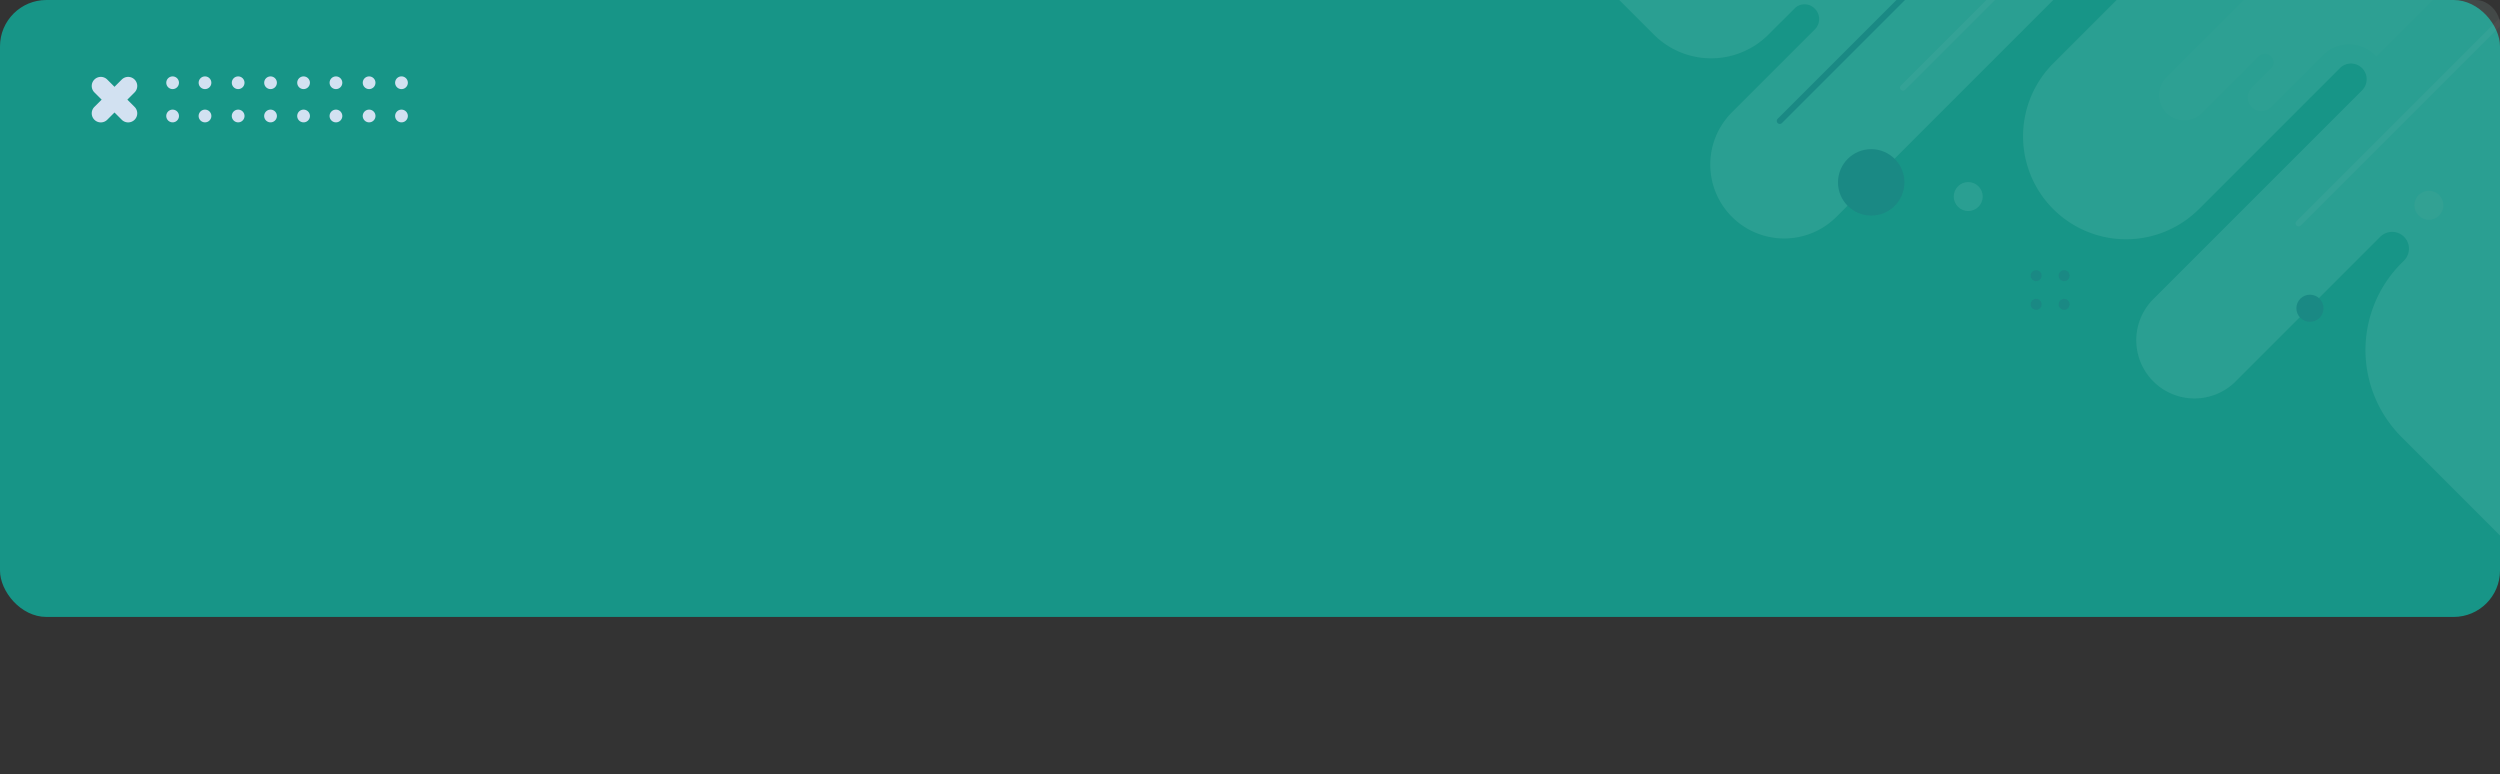 <svg xmlns="http://www.w3.org/2000/svg" xmlns:xlink="http://www.w3.org/1999/xlink" width="1240" height="384" viewBox="0 0 1240 384">
  <rect x="0" y="0" width="1240" height="384" fill="#333333" stroke="none"/>
  <defs>
    <clipPath id="clip-path">
      <rect id="Rectángulo_293945" data-name="Rectángulo 293945" width="1240" height="306" rx="23" transform="translate(180 402)" fill="#179587" stroke="#707070" stroke-width="1"/>
    </clipPath>
    <clipPath id="clip-path-2">
      <rect id="Rectángulo_293944" data-name="Rectángulo 293944" width="598" height="384" rx="12" transform="translate(864.333 70)" fill="#fff" stroke="#707070" stroke-width="1"/>
    </clipPath>
  </defs>
  <g id="Grupo_878564" data-name="Grupo 878564" transform="translate(-180 -4154)">
    <g id="Enmascarar_grupo_76" data-name="Enmascarar grupo 76" transform="translate(0 3752)" clip-path="url(#clip-path)">
      <g id="Grupo_878404" data-name="Grupo 878404" transform="translate(41 -1490.551)">
        <g id="Grupo_878403" data-name="Grupo 878403" transform="translate(139 1888.651)">
          <path id="Trazado_617175" data-name="Trazado 617175" d="M0,0H1240V310H0Z" transform="translate(1240 309.997) rotate(180)" fill="#179587"/>
        </g>
      </g>
    </g>
    <g id="Enmascarar_grupo_75" data-name="Enmascarar grupo 75" transform="translate(-42.333 4084)" opacity="0.124" clip-path="url(#clip-path-2)">
      <g id="Grupo_878401" data-name="Grupo 878401" transform="translate(770.757 69.257)">
        <path id="Trazado_617173" data-name="Trazado 617173" d="M249.243-4.548,271.88,18.089a40.192,40.192,0,0,0,56.841,0L341.689,5.118a7.007,7.007,0,0,1,9.911,0l.129.129a7.225,7.225,0,0,1,.029,10.236l-41.153,41.15a36.661,36.661,0,0,0,0,51.845h0a36.66,36.66,0,0,0,51.845,0L488.043-17.117,515.7-13.349l-45.72,45.72a51.1,51.1,0,0,0,0,72.268h0a51.1,51.1,0,0,0,72.269,0l69.912-69.912a7.778,7.778,0,0,1,11,0h0a7.776,7.776,0,0,1,0,11L519.622,149.258a28.883,28.883,0,0,0,0,40.847h0a28.883,28.883,0,0,0,40.847,0l71.719-71.718a8.33,8.33,0,0,1,11.783,0h0a8.331,8.331,0,0,1,0,11.782l-1.256,1.256a60.989,60.989,0,0,0,0,86.253l53.493,53.493V-39.083" transform="translate(0 -0.186)" fill="#b8e3db"/>
        <circle id="Elipse_5112" data-name="Elipse 5112" cx="16.475" cy="16.475" r="16.475" transform="translate(363.221 74.725)" fill="#31346b"/>
        <g id="Grupo_878400" data-name="Grupo 878400" transform="translate(458.787 134.744)">
          <circle id="Elipse_5113" data-name="Elipse 5113" cx="2.724" cy="2.724" r="2.724" fill="#31346b"/>
          <circle id="Elipse_5114" data-name="Elipse 5114" cx="2.724" cy="2.724" r="2.724" transform="translate(0 14.234)" fill="#31346b"/>
          <circle id="Elipse_5115" data-name="Elipse 5115" cx="2.724" cy="2.724" r="2.724" transform="translate(13.863)" fill="#31346b"/>
          <circle id="Elipse_5116" data-name="Elipse 5116" cx="2.724" cy="2.724" r="2.724" transform="translate(13.863 14.234)" fill="#31346b"/>
        </g>
        <circle id="Elipse_5117" data-name="Elipse 5117" cx="6.729" cy="6.729" r="6.729" transform="translate(590.586 146.912)" fill="#31346b"/>
        <line id="Línea_228" data-name="Línea 228" y1="109.796" x2="109.796" transform="translate(591.677 1.76)" fill="none" stroke="#fff" stroke-linecap="round" stroke-miterlimit="10" stroke-width="3"/>
        <line id="Línea_229" data-name="Línea 229" y1="57.49" x2="57.49" transform="translate(395.475 -13.271)" fill="none" stroke="#fff" stroke-linecap="round" stroke-miterlimit="10" stroke-width="3"/>
        <circle id="Elipse_5118" data-name="Elipse 5118" cx="7.186" cy="7.186" r="7.186" transform="translate(420.628 91.043)" fill="#b8e3db"/>
        <circle id="Elipse_5119" data-name="Elipse 5119" cx="7.186" cy="7.186" r="7.186" transform="translate(649.127 95.38)" fill="#f7f3ea"/>
        <path id="Trazado_617174" data-name="Trazado 617174" d="M622.006-10.442l-52.57,52.571a12.494,12.494,0,0,0,0,17.668h0a12.493,12.493,0,0,0,17.668,0l28.1-28.1a4.3,4.3,0,0,1,6.083,0h0a4.3,4.3,0,0,1,0,6.083l-9.558,9.558a6.758,6.758,0,0,0,0,9.558h0a6.758,6.758,0,0,0,9.558,0l25.76-25.76a18.233,18.233,0,0,1,25.814,0l.706.706,50.109-50.109S622.006-11.022,622.006-10.442Z" transform="translate(-43.271 -3.032)" fill="#cef0e6"/>
        <line id="Línea_230" data-name="Línea 230" x1="101.164" y2="101.164" transform="translate(334.35 -40.444)" fill="none" stroke="#31346b" stroke-linecap="round" stroke-miterlimit="10" stroke-width="3"/>
      </g>
    </g>
    <g id="Grupo_878402" data-name="Grupo 878402" transform="translate(-358.235 3783.973)">
      <g id="Grupo_876760" data-name="Grupo 876760">
        <path id="Trazado_126014" data-name="Trazado 126014" d="M585.055,409.486h0a4.5,4.5,0,0,1,6.371,0L604.99,423.05a4.505,4.505,0,0,1,0,6.371h0a4.505,4.505,0,0,1-6.371,0l-13.564-13.564A4.506,4.506,0,0,1,585.055,409.486Z" fill="#d2e1f1"/>
        <path id="Trazado_126015" data-name="Trazado 126015" d="M604.99,409.486h0a4.505,4.505,0,0,1,0,6.371l-13.564,13.564a4.506,4.506,0,0,1-6.371,0h0a4.506,4.506,0,0,1,0-6.371l13.564-13.564A4.5,4.5,0,0,1,604.99,409.486Z" fill="#d2e1f1"/>
      </g>
      <g id="Grupo_876767" data-name="Grupo 876767">
        <g id="Grupo_876763" data-name="Grupo 876763">
          <g id="Grupo_876761" data-name="Grupo 876761">
            <circle id="Elipse_5013" data-name="Elipse 5013" cx="3.156" cy="3.156" r="3.156" transform="translate(653.207 407.914)" fill="#d2e1f1"/>
            <path id="Trazado_126016" data-name="Trazado 126016" d="M659.519,427.559a3.156,3.156,0,1,1-3.156-3.156A3.156,3.156,0,0,1,659.519,427.559Z" fill="#d2e1f1"/>
            <circle id="Elipse_5014" data-name="Elipse 5014" cx="3.156" cy="3.156" r="3.156" transform="translate(669.266 407.914)" fill="#d2e1f1"/>
            <path id="Trazado_126017" data-name="Trazado 126017" d="M675.577,427.559a3.156,3.156,0,1,1-3.156-3.156A3.156,3.156,0,0,1,675.577,427.559Z" fill="#d2e1f1"/>
          </g>
          <g id="Grupo_876762" data-name="Grupo 876762">
            <circle id="Elipse_5015" data-name="Elipse 5015" cx="3.156" cy="3.156" r="3.156" transform="translate(620.7 407.914)" fill="#d2e1f1"/>
            <path id="Trazado_126018" data-name="Trazado 126018" d="M627.012,427.559a3.156,3.156,0,1,1-3.156-3.156A3.156,3.156,0,0,1,627.012,427.559Z" fill="#d2e1f1"/>
            <circle id="Elipse_5016" data-name="Elipse 5016" cx="3.156" cy="3.156" r="3.156" transform="translate(636.759 407.914)" fill="#d2e1f1"/>
            <path id="Trazado_126019" data-name="Trazado 126019" d="M643.071,427.559a3.156,3.156,0,1,1-3.156-3.156A3.156,3.156,0,0,1,643.071,427.559Z" fill="#d2e1f1"/>
          </g>
        </g>
        <g id="Grupo_876766" data-name="Grupo 876766">
          <g id="Grupo_876764" data-name="Grupo 876764">
            <circle id="Elipse_5017" data-name="Elipse 5017" cx="3.156" cy="3.156" r="3.156" transform="translate(718.158 407.914)" fill="#d2e1f1"/>
            <path id="Trazado_126020" data-name="Trazado 126020" d="M724.47,427.559a3.156,3.156,0,1,1-3.156-3.156A3.156,3.156,0,0,1,724.47,427.559Z" fill="#d2e1f1"/>
            <path id="Trazado_126021" data-name="Trazado 126021" d="M740.529,411.07a3.156,3.156,0,1,1-3.156-3.156A3.156,3.156,0,0,1,740.529,411.07Z" fill="#d2e1f1"/>
            <path id="Trazado_126022" data-name="Trazado 126022" d="M740.529,427.559a3.156,3.156,0,1,1-3.156-3.156A3.156,3.156,0,0,1,740.529,427.559Z" fill="#d2e1f1"/>
          </g>
          <g id="Grupo_876765" data-name="Grupo 876765">
            <circle id="Elipse_5018" data-name="Elipse 5018" cx="3.156" cy="3.156" r="3.156" transform="translate(685.652 407.914)" fill="#d2e1f1"/>
            <path id="Trazado_126023" data-name="Trazado 126023" d="M691.964,427.559a3.156,3.156,0,1,1-3.156-3.156A3.156,3.156,0,0,1,691.964,427.559Z" fill="#d2e1f1"/>
            <circle id="Elipse_5019" data-name="Elipse 5019" cx="3.156" cy="3.156" r="3.156" transform="translate(701.71 407.914)" fill="#d2e1f1"/>
            <path id="Trazado_126024" data-name="Trazado 126024" d="M708.022,427.559a3.156,3.156,0,1,1-3.156-3.156A3.156,3.156,0,0,1,708.022,427.559Z" fill="#d2e1f1"/>
          </g>
        </g>
      </g>
    </g>
  </g>
</svg>
